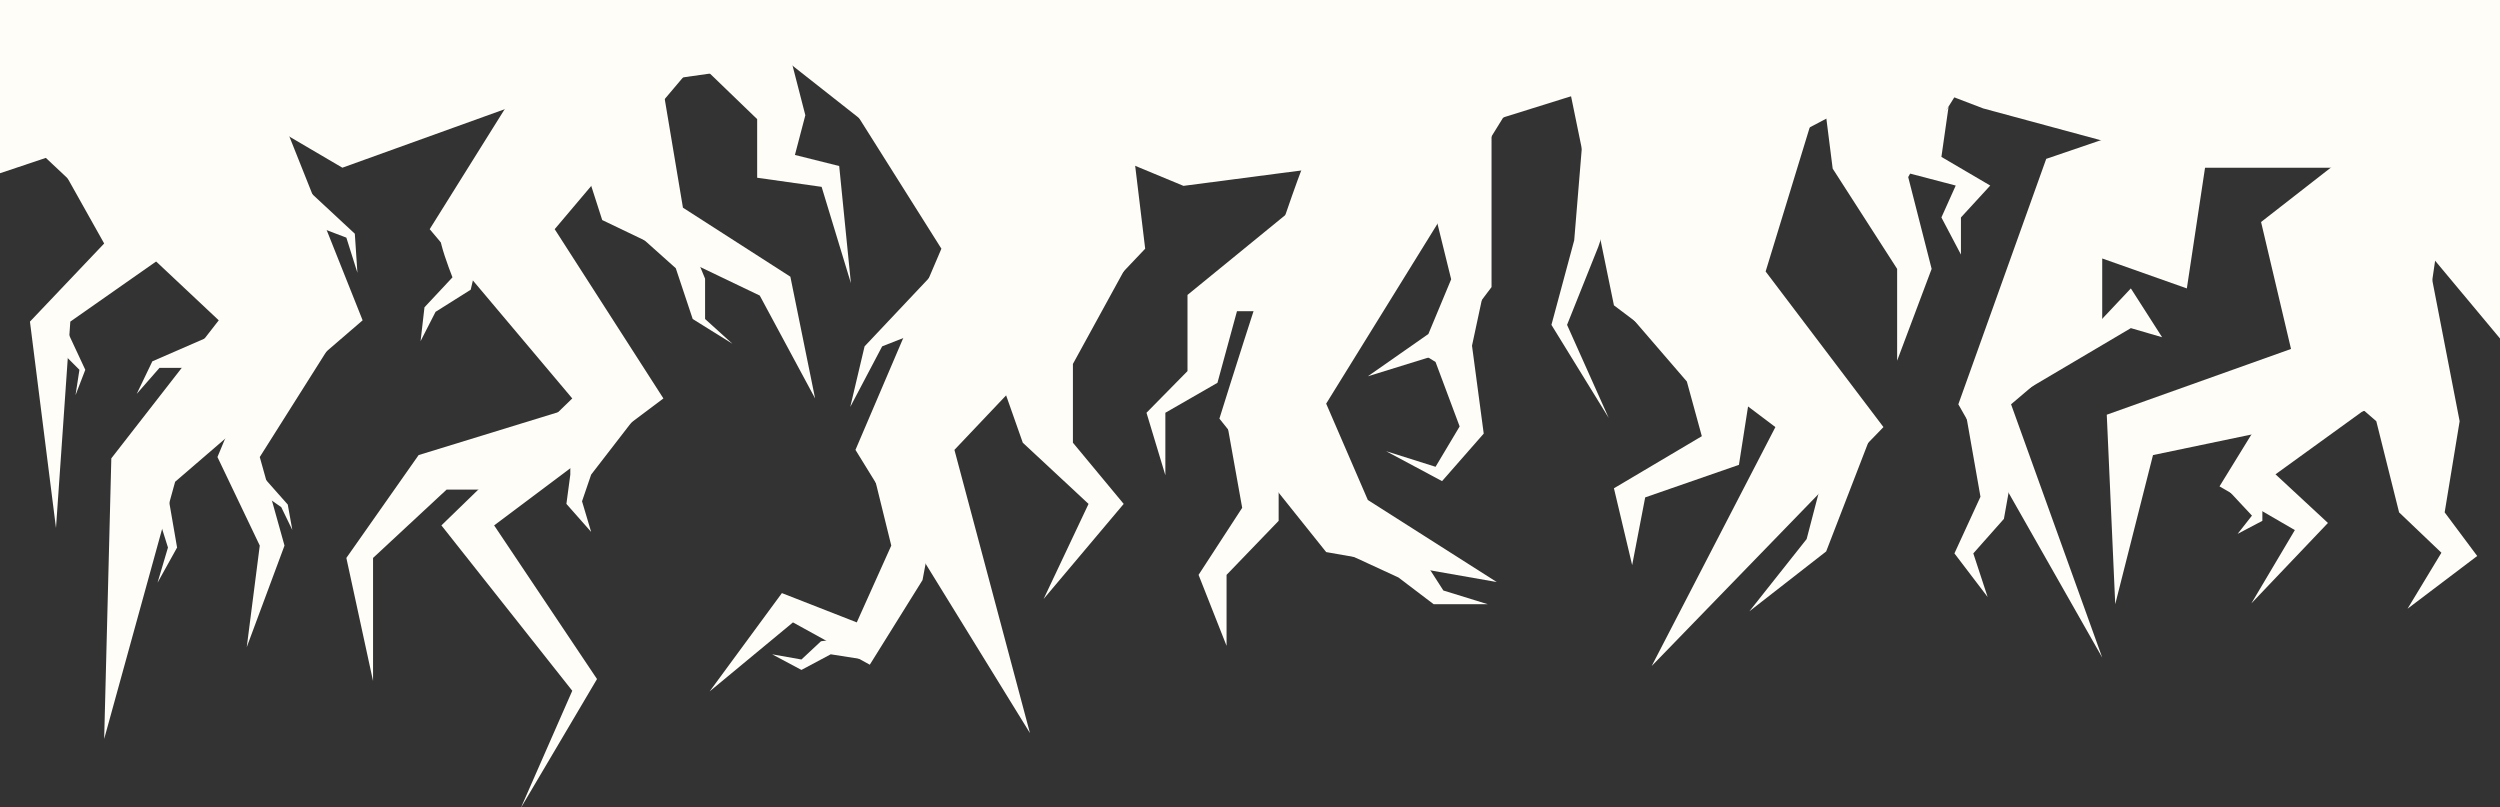 <svg width="1920" height="620" viewBox="0 0 1920 620" fill="none" xmlns="http://www.w3.org/2000/svg">
<rect x="0" y="0" width="1920" height="620" fill="#333333" stroke="none"/>
<g clip-path="url(#clip0_4093_256)">
<path d="M172.087 75.473L-29 142.743L-29 0L201.877 0L1963 0L1931.72 274L1810.57 128.796L1691.41 128.796L1523.09 83.266L1462.02 59.886L1358.25 114.44L1251.5 59.886L1155.67 89.829L1065.81 122.234L908.908 142.743L800.172 97.623L668.597 97.623L605.54 47.991L410.908 75.473L262.948 128.796L172.087 75.473Z" fill="#FFFDF8"/>
<path d="M330 176L400 64L535.5 46.5L426 176L509.5 306L379.5 403.5L458.5 521.5L400 620.5L439.5 530.5L339 403.5L439.5 306L330 176Z" fill="#FFFDF8"/>
<path d="M524.5 159.5L509.5 70L439.5 97.5L462.5 169L583.5 227L626 306L607 212.5L524.5 159.5Z" fill="#FFFDF8"/>
<path d="M321.5 349.5L430.5 316V325L400 376H343L286.5 428.5V523L266 428.5L321.5 349.5Z" fill="#FFFDF8"/>
<path d="M168 246L19.5 106.5L197 41.5L278.5 246L134.5 370L80 567.5L85.5 352L168 246Z" fill="#FFFDF8"/>
<path d="M199.5 351L259.5 256L199.5 273L167 351L199.5 419L189.5 497L218.5 419L199.5 351Z" fill="#FFFDF8"/>
<path d="M23 247L80 187L45.26 125.031L96.5 111L122.5 199L54 247L43 405.5L23 247Z" fill="#FFFDF8"/>
<path d="M1736.5 170.5L1800 121L1877.5 150L1854.5 307.5L1653.5 349.5L1624.5 464L1618 318.5L1759.5 268L1736.5 170.5Z" fill="#FFFDF8"/>
<path d="M1679.5 221.5L1694.5 122L1655 93.5L1571.5 122L1504 310.5L1614.5 505L1544.5 310.5L1614.5 251V198.5L1679.5 221.5Z" fill="#FFFDF8"/>
<path d="M1636.5 221.5L1604 256L1548.5 304L1636.5 252L1660.5 259L1636.5 221.5Z" fill="#FFFDF8"/>
<path d="M1747.59 364.271L1839.19 298L1729.96 332.266L1704.58 373.535L1762.44 407.104L1729.05 463.397L1787.86 401.63L1747.59 364.271Z" fill="#FFFDF8"/>
<path d="M723 191L639.5 58.5H863.5L879.5 191L733 345.5L791 563L657 345.5L723 191Z" fill="#FFFDF8"/>
<path d="M684.5 419L668 352L718 395L708.5 445.5L668 510.5L609 478L545 531L600.5 455.5L658 478L684.5 419Z" fill="#FFFDF8"/>
<path d="M824 340V279.5L871 193.737L760.5 269L785.5 340L836 387L801.5 460L863 387L824 340Z" fill="#FFFDF8"/>
<path d="M936.5 321.5C957.5 254.167 1001 118.4 1007 114L1167 70L1018.5 310L1050.5 384L1149.5 447L1018.5 424L936.5 321.5Z" fill="#FFFDF8"/>
<path d="M1145.5 220.5V95.5L1097 143.5L1114.5 214.5L1097 256.5L1050.5 289L1107 271.5L1145.5 220.5Z" fill="#FFFDF8"/>
<path d="M954 390L942 323L982 333V400L942 441.5V496L920.5 441.5L954 390Z" fill="#FFFDF8"/>
<path d="M1239.5 234.5L1203 56.5L1198.5 49.5L1402.5 56.5L1356 208.5L1446.5 328L1268.5 511.5L1363.5 328L1239.5 234.5Z" fill="#FFFDF8"/>
<path d="M1295.5 293L1245.5 235L1345.5 293L1335.5 357L1263.5 382L1253.5 434L1239.5 375L1307 335L1295.5 293Z" fill="#FFFDF8"/>
<path d="M65.5 284L51.5 254L45 268L61 284L58 303.5L65.5 284Z" fill="#FFFDF8"/>
<path d="M136 420.5L129 380L121 395L129 420.5L121 447.5L136 420.5Z" fill="#FFFDF8"/>
<path d="M117 277.5L159.5 259L147 282.5H122.5L105 302.5L117 277.5Z" fill="#FFFDF8"/>
<path d="M272.5 179.5L237 146.5L241 173L266 182.5L274.5 209.5L272.5 179.5Z" fill="#FFFDF8"/>
<path d="M221 387.5L201.5 365.5L206 382.5L216 389.5L224.5 407L221 387.5Z" fill="#FFFDF8"/>
<path d="M347.5 213C344.333 205 338 187.6 338 182L367.5 197L361.5 222.5L334.5 239.5L323 262L326 236L347.5 213Z" fill="#FFFDF8"/>
<path d="M519 206L486 176.5L532 191L541.5 214V245L562.5 264L532 245L519 206Z" fill="#FFFDF8"/>
<path d="M454 364.5L493 314L438 341V364.5L435 387L454 408.5L447 385L454 364.5Z" fill="#FFFDF8"/>
<path d="M581.5 91.5L539 50.5L602 24.5L618.5 88.5L610.5 119L644.5 127.5L653.5 217.5L631 143.5L581.5 136.5V91.5Z" fill="#FFFDF8"/>
<path d="M638 502.5L663.5 506.5L654 489L630.5 492.5L615.5 506.5L593 502.5L615.5 514.5L638 502.5Z" fill="#FFFDF8"/>
<path d="M664 266L722 204.5V248.5L677.5 266L653 312.5L664 266Z" fill="#FFFDF8"/>
<path d="M912 226.5L996.5 157.5L979.5 239H950L935 294L895 317V365L880.5 317L912 285V226.5Z" fill="#FFFDF8"/>
<path d="M1074 443.5L1028.5 422.5L1095 432.5L1108.5 453.5L1142.5 464H1101L1074 443.5Z" fill="#FFFDF8"/>
<path d="M1130.5 265.5L1139.5 223.5L1092 271.5L1102.5 278L1121 327.5L1102.5 358.5L1064.5 346.5L1107.5 369.5L1139.5 333L1130.5 265.5Z" fill="#FFFDF8"/>
<path d="M1209 184.5L1217 87.5L1251.5 118.5L1227.5 189.5L1203.5 249.5L1235.5 321L1191.5 249.5L1209 184.5Z" fill="#FFFDF8"/>
<path d="M1465.5 136C1478.33 112.667 1504.9 65.7 1508.5 64.5L1396.5 42.5L1407.5 129.5L1457 206.5V277L1483.5 206.5L1465.5 136Z" fill="#FFFDF8"/>
<path d="M1491 120.5L1496.5 82L1460 131.5L1502 142.5L1491 167L1506 195.5V167L1528.5 142.5L1491 120.5Z" fill="#FFFDF8"/>
<path d="M1402.5 423.5L1436.5 335.5L1402.5 356.5L1387.5 414L1343.5 469.5L1402.5 423.5Z" fill="#FFFDF8"/>
<path d="M1521 381.5L1510 319L1545.5 362L1539 398.5L1515.5 425L1526.5 458.5L1501 425L1521 381.5Z" fill="#FFFDF8"/>
<path d="M1729.5 396L1708.5 373.5L1737.5 386V400L1718.5 410L1729.5 396Z" fill="#FFFDF8"/>
<path d="M1889 323.5L1866.5 207.5L1802.5 304L1825 323.5L1842.5 393.5L1875 424.5L1849 467.5L1902.5 427L1877.5 393.5L1889 323.5Z" fill="#FFFDF8"/>
</g>
<defs>
<clipPath id="clip0_4093_256">
<rect width="1920" height="620" fill="white"/>
</clipPath>
</defs>
</svg>
